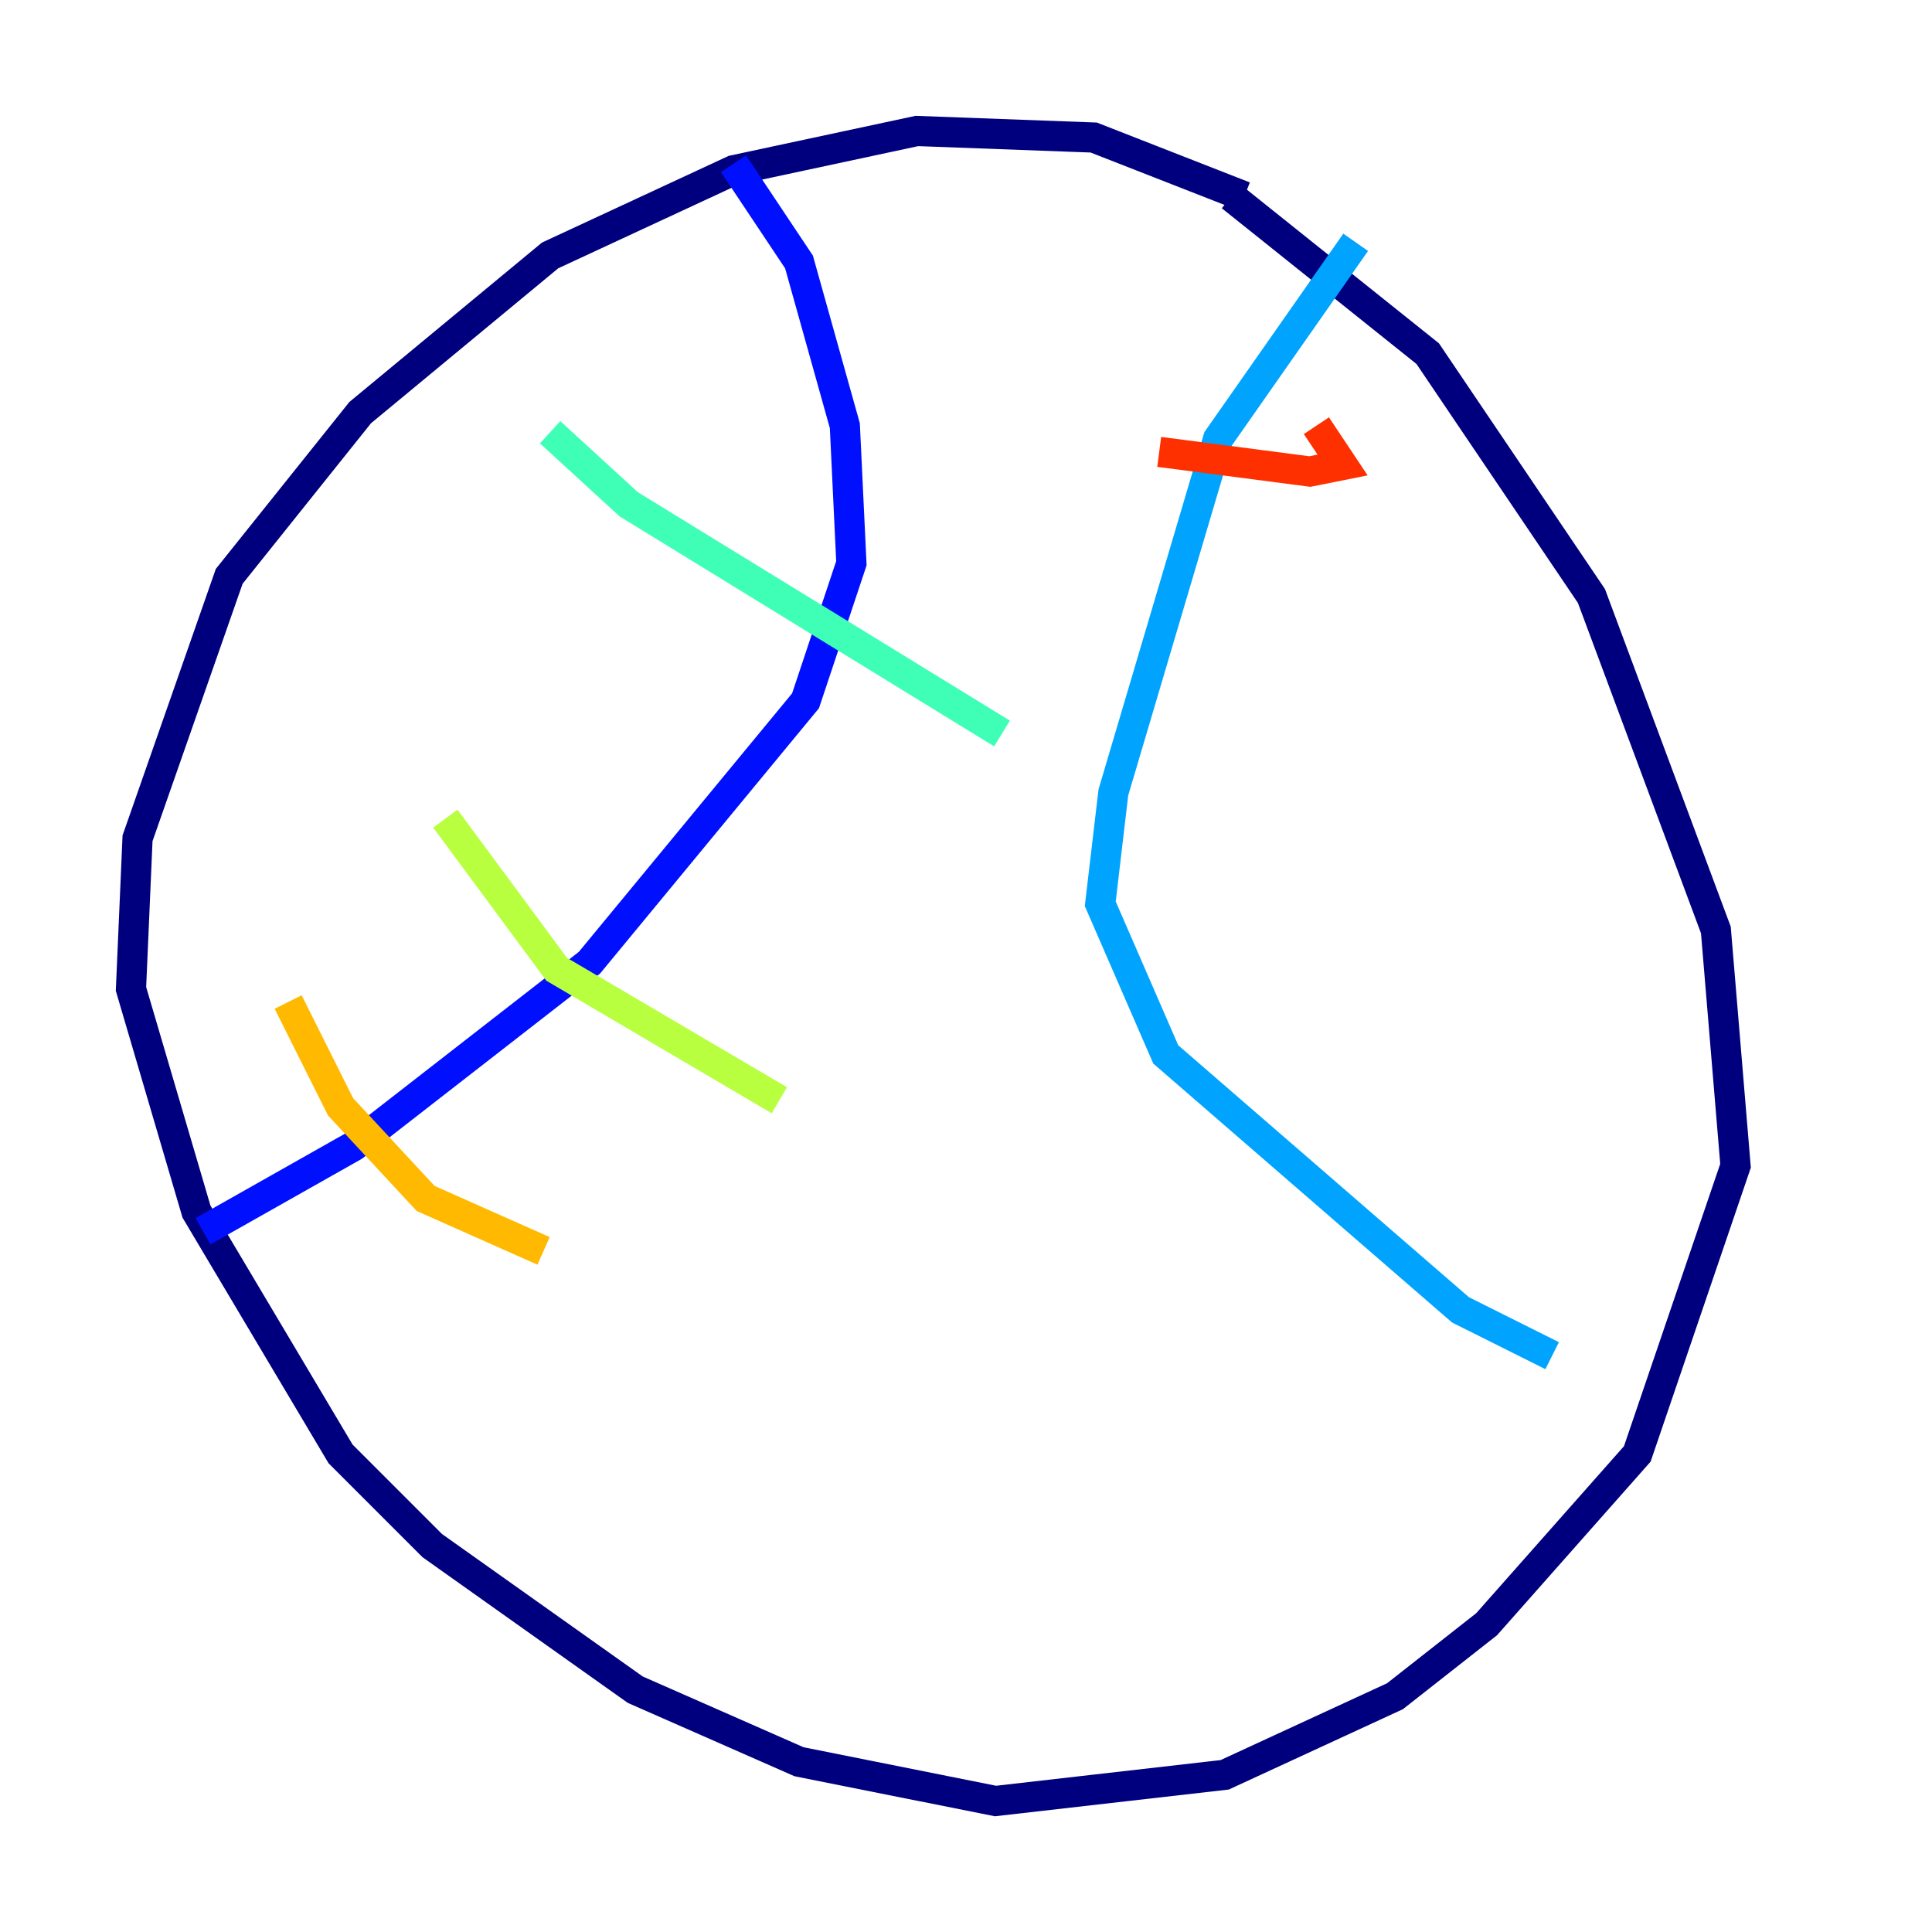 <?xml version="1.0" encoding="utf-8" ?>
<svg baseProfile="tiny" height="128" version="1.2" viewBox="0,0,128,128" width="128" xmlns="http://www.w3.org/2000/svg" xmlns:ev="http://www.w3.org/2001/xml-events" xmlns:xlink="http://www.w3.org/1999/xlink"><defs /><polyline fill="none" points="82.441,13.017 72.461,9.112 60.746,8.678 48.597,11.281 36.447,16.922 23.864,27.336 15.186,38.183 9.112,55.539 8.678,65.519 13.017,80.271 22.563,96.325 28.637,102.4 42.088,111.946 52.936,116.719 65.953,119.322 81.139,117.586 92.42,112.38 98.495,107.607 108.475,96.325 114.983,77.234 113.681,61.614 105.437,39.485 94.59,23.43 81.573,13.017" stroke="#00007f" stroke-width="2" /><polyline fill="none" points="48.597,10.848 52.936,17.356 55.973,28.203 56.407,37.315 53.37,46.427 39.051,63.783 23.43,75.932 13.451,81.573" stroke="#0010ff" stroke-width="2" /><polyline fill="none" points="89.817,16.054 80.705,29.071 73.763,52.502 72.895,59.878 77.234,69.858 96.759,86.78 102.834,89.817" stroke="#00a4ff" stroke-width="2" /><polyline fill="none" points="36.447,28.637 41.654,33.41 66.386,48.597" stroke="#3fffb7" stroke-width="2" /><polyline fill="none" points="29.505,54.237 36.881,64.217 51.634,72.895" stroke="#b7ff3f" stroke-width="2" /><polyline fill="none" points="19.091,66.386 22.563,73.329 28.203,79.403 36.014,82.875" stroke="#ffb900" stroke-width="2" /><polyline fill="none" points="87.214,28.203 88.949,30.807 86.78,31.241 76.8,29.939" stroke="#ff3000" stroke-width="2" /><polyline fill="none" points="75.064,57.275 75.064,57.275" stroke="#7f0000" stroke-width="2" /></svg>
